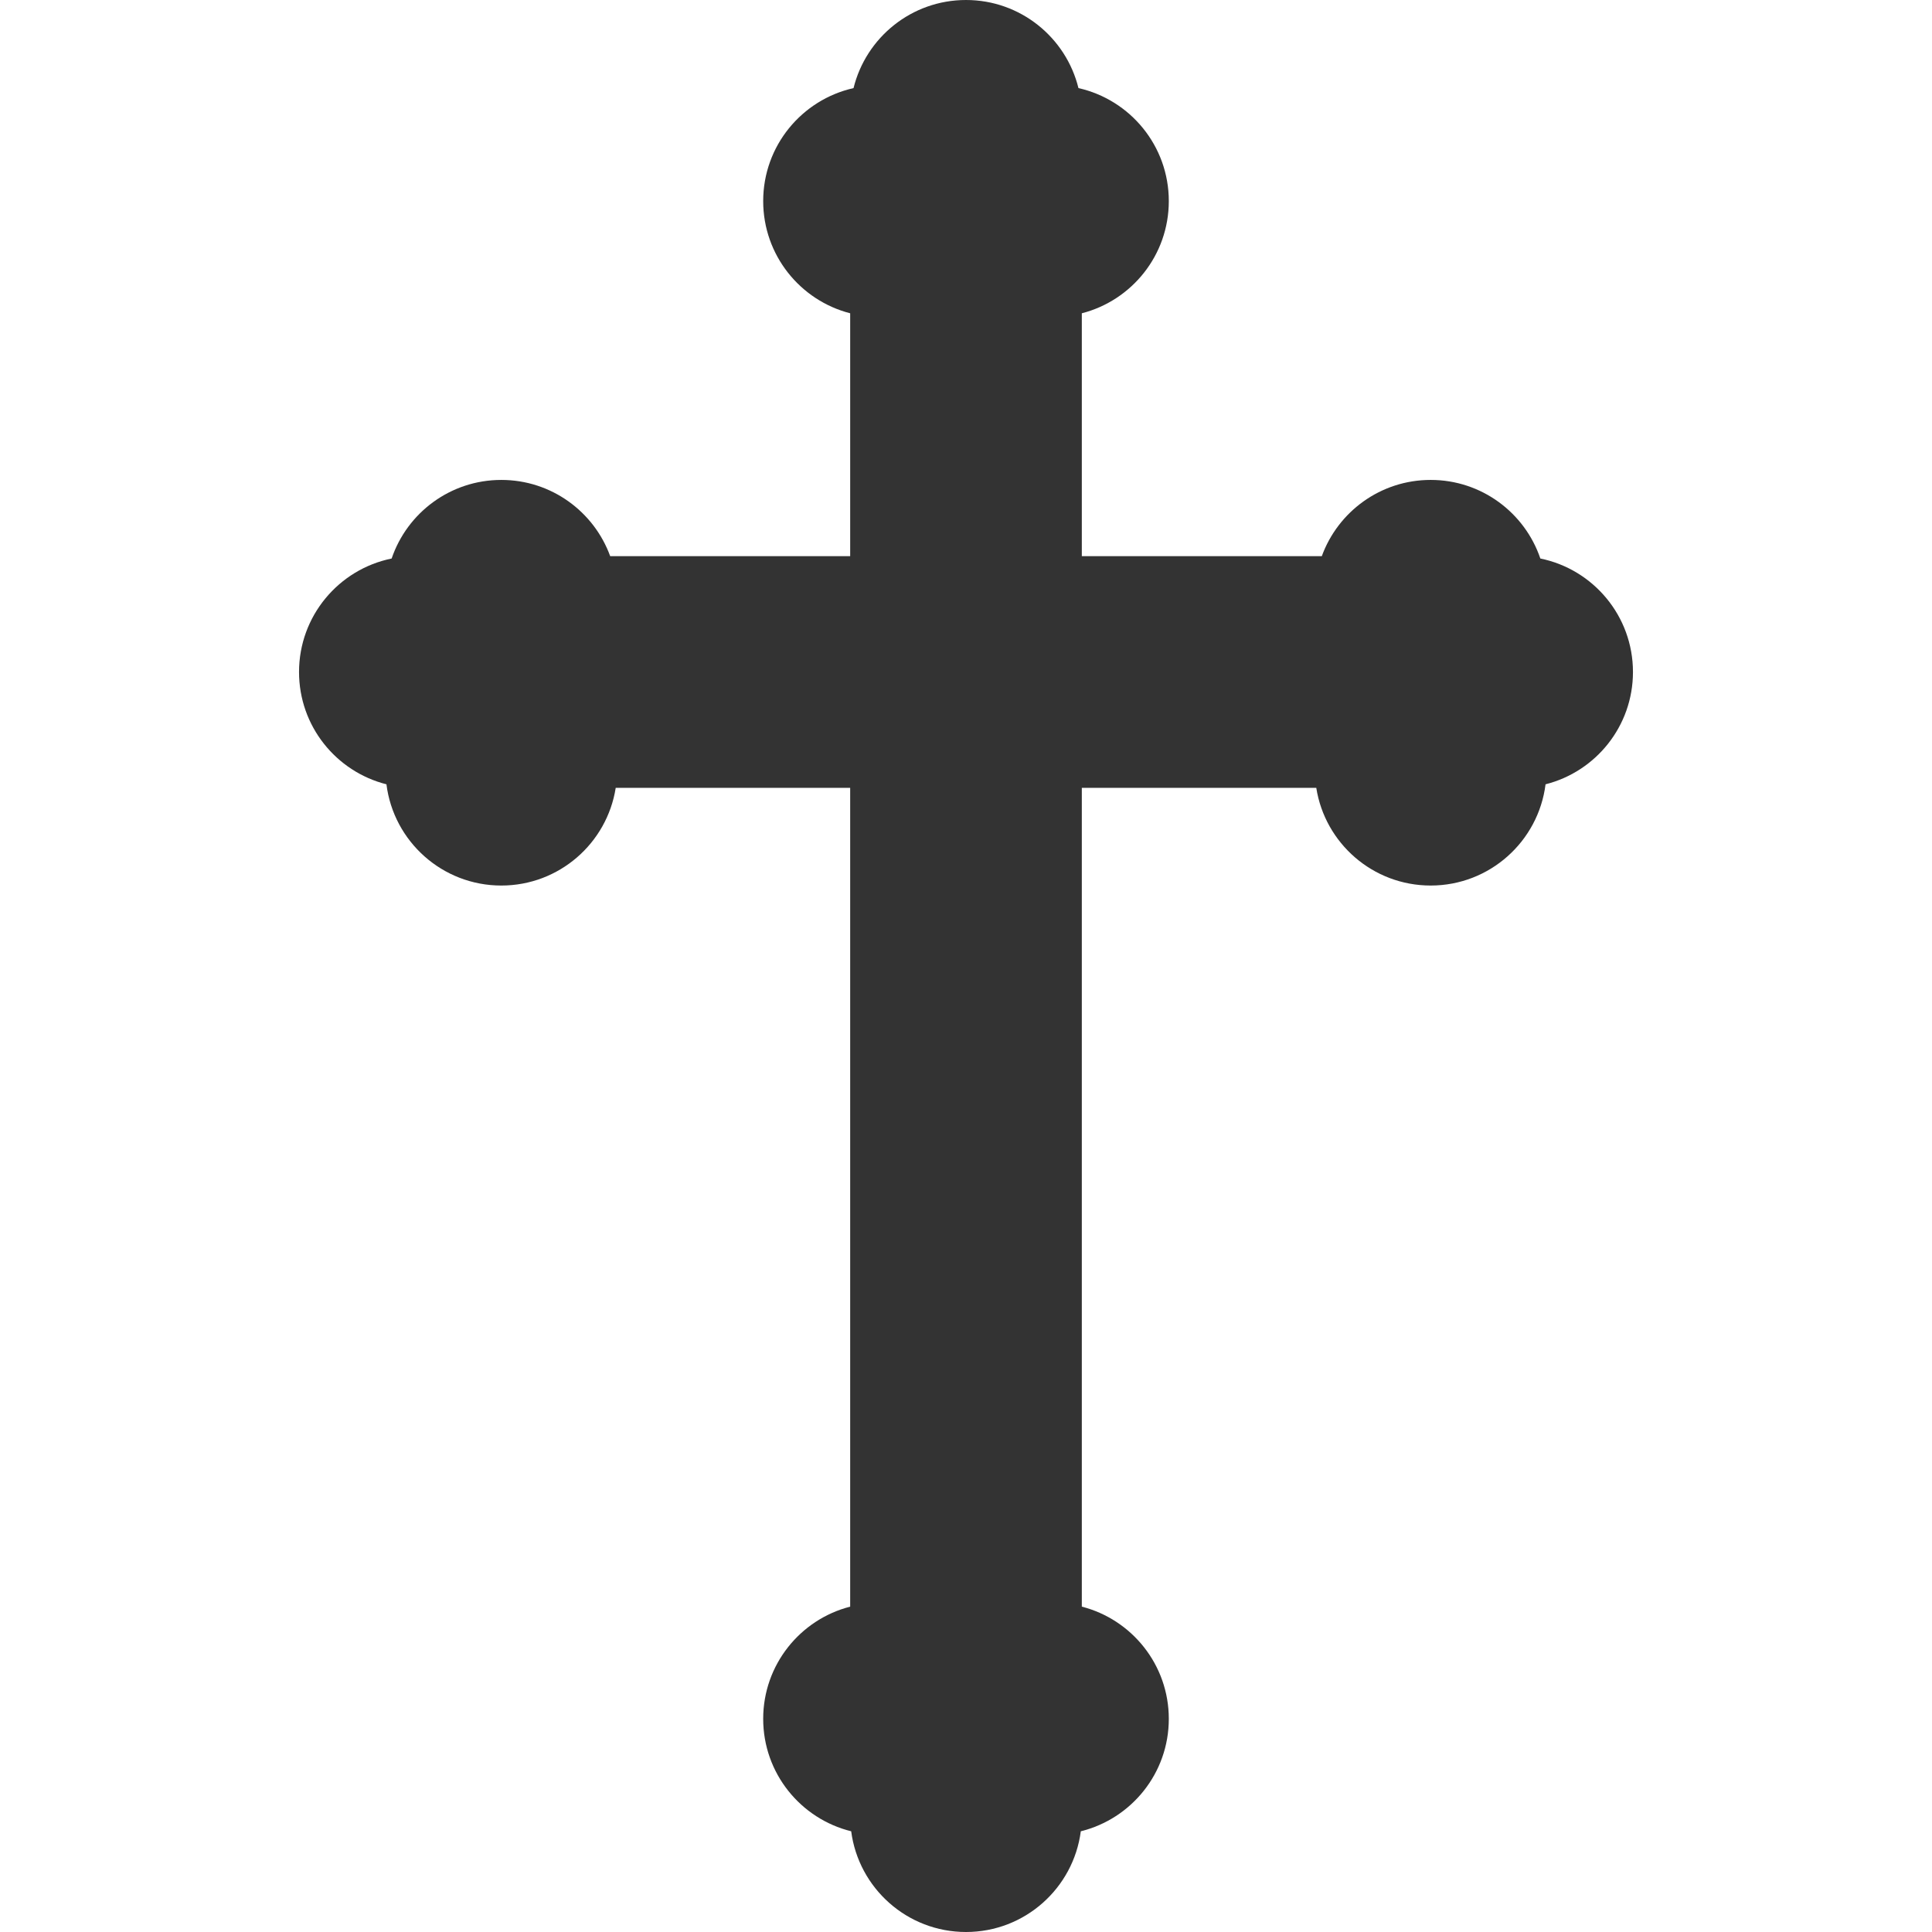 <svg xmlns="http://www.w3.org/2000/svg" version="1.1" xmlns:xlink="http://www.w3.org/1999/xlink" width="512" height="512" x="0" y="0" viewBox="0 0 512 512" style="enable-background:new 0 0 512 512" xml:space="preserve" class=""><g><path d="M408.21 148.011c-4.111-12.109-15.565-20.827-29.064-20.827-13.269 0-24.57 8.421-28.855 20.209h-63.597v-64.37c13.254-3.397 23.052-15.421 23.052-29.735 0-14.631-10.241-26.863-23.943-29.94C282.51 9.945 270.419 0 256 0s-26.51 9.945-29.803 23.348c-13.702 3.077-23.943 15.309-23.943 29.94 0 14.313 9.798 26.338 23.052 29.735v64.371h-63.597c-4.285-11.788-15.586-20.209-28.855-20.209-13.498 0-24.953 8.718-29.064 20.827-14.003 2.849-24.542 15.232-24.542 30.077 0 14.353 9.853 26.402 23.163 29.76 1.902 15.126 14.802 26.828 30.443 26.828 15.319 0 28.014-11.223 30.318-25.894h62.133v216.994c-13.254 3.397-23.052 15.421-23.052 29.735 0 14.409 9.931 26.493 23.32 29.796C227.536 500.367 240.406 512 256 512s28.464-11.633 30.426-26.692c13.389-3.303 23.32-15.387 23.32-29.796 0-14.313-9.798-26.338-23.052-29.735V208.783h62.133c2.304 14.671 14.999 25.894 30.318 25.894 15.641 0 28.541-11.703 30.443-26.828 13.311-3.359 23.164-15.408 23.164-29.761 0-14.845-10.539-27.227-24.542-30.077z" fill="#333333" opacity="1" data-original="#000000" class=""></path></g></svg>